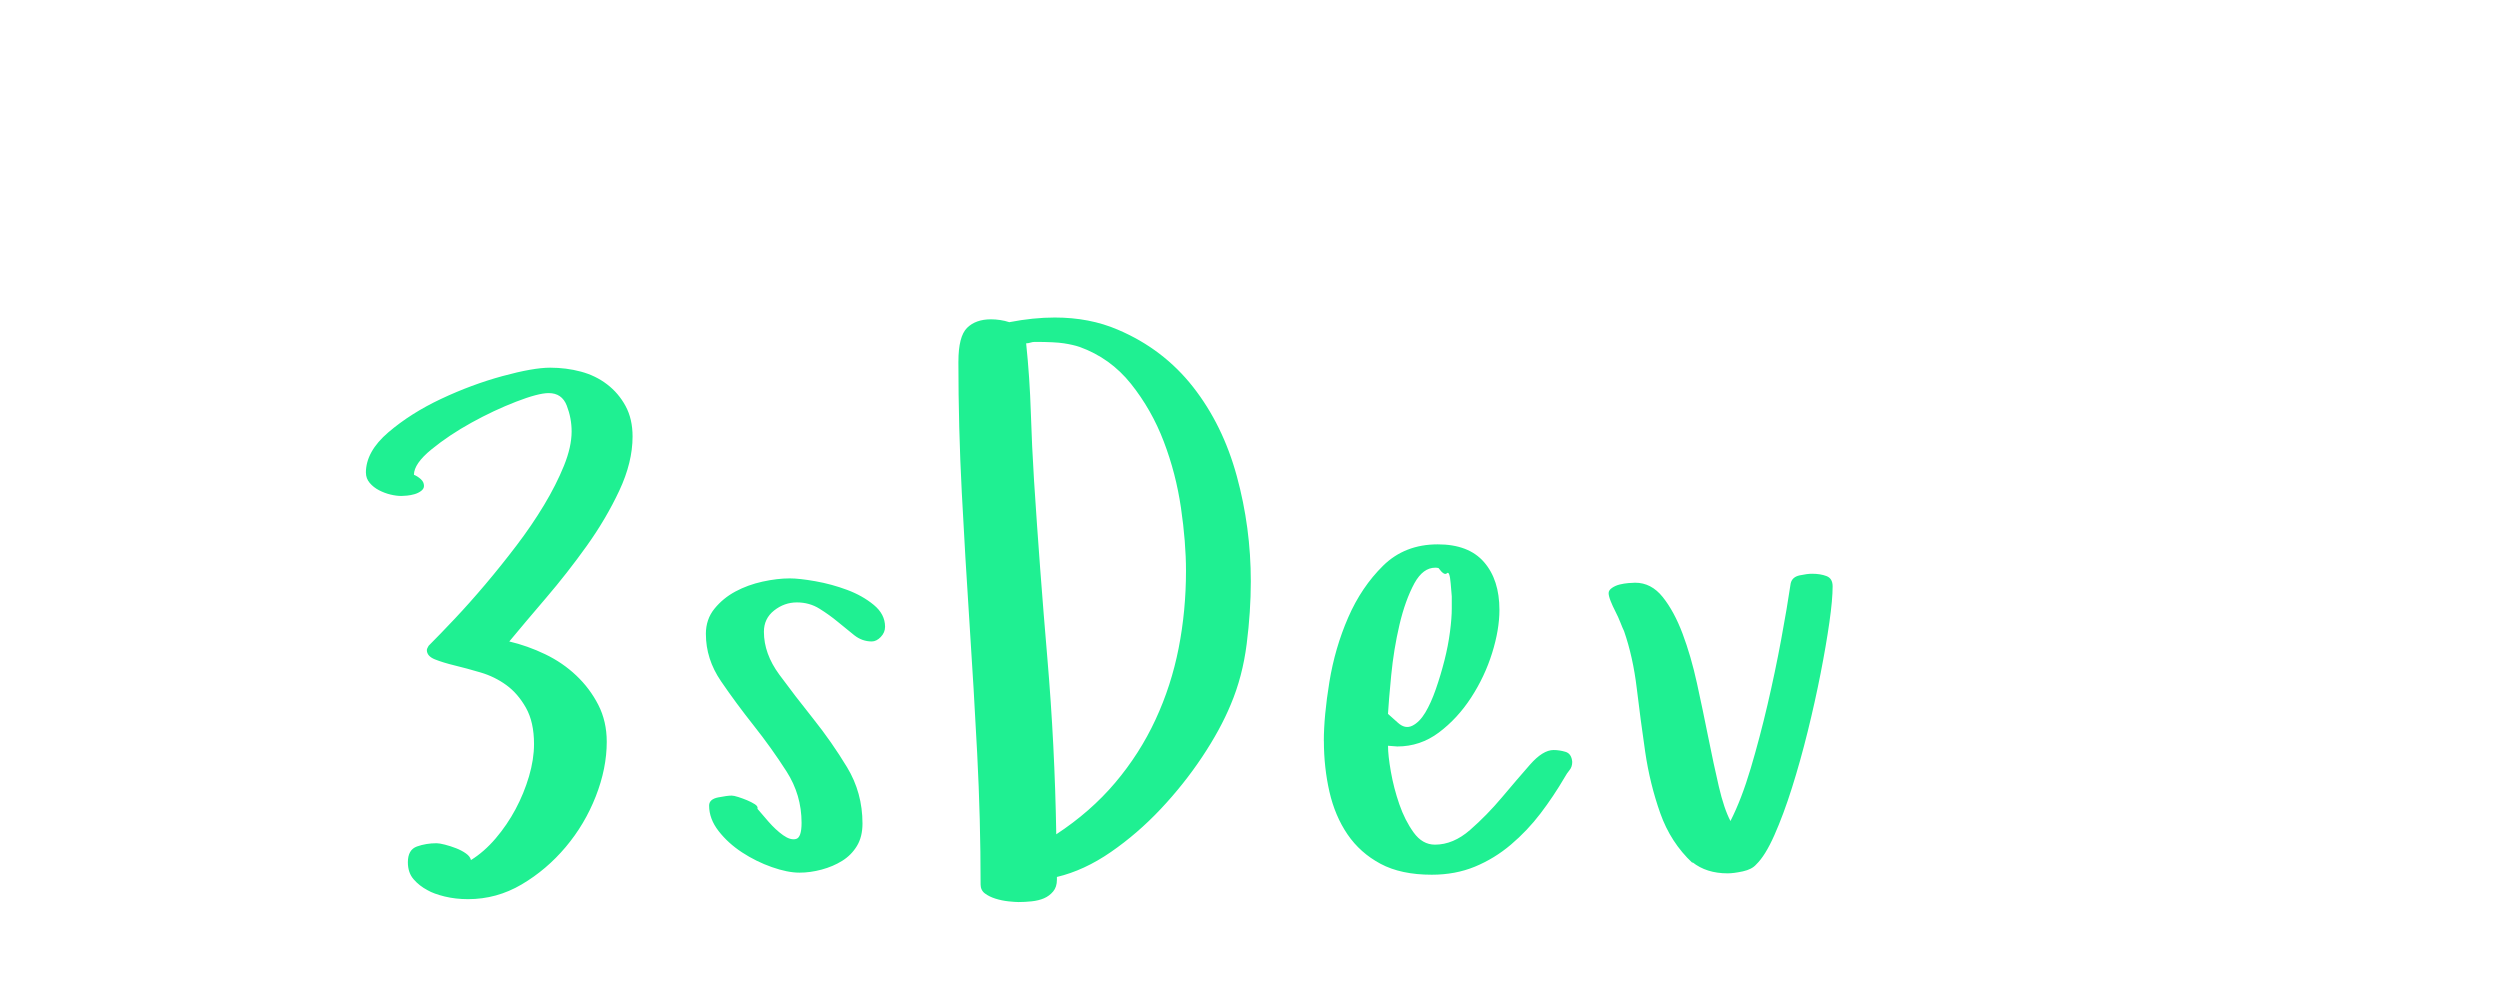 <?xml version="1.0"?>
<svg version="1.1" xmlns="http://www.w3.org/2000/svg" width="109" height="43" style=""><path fill="#1ff092" d="M15.953,20.609q0-0.922,0.977-1.758t2.305-1.461t2.672-0.992t2.078-0.367q0.703,0,1.344,0.172t1.141,0.555t0.805,0.945t0.305,1.328q0,1.125-0.578,2.359t-1.422,2.414t-1.773,2.266t-1.602,1.898q0.797,0.188,1.562,0.555t1.359,0.93t0.961,1.281t0.367,1.609q0,1.156-0.477,2.375t-1.312,2.211t-1.922,1.633t-2.336,0.641q-0.547,0-1.023-0.117t-0.742-0.273q-0.359-0.188-0.609-0.477t-0.25-0.742q0-0.547,0.398-0.688t0.852-0.141q0.125,0,0.367,0.062t0.484,0.156t0.43,0.227t0.219,0.289q0.578-0.359,1.078-0.945t0.867-1.273t0.586-1.43t0.219-1.414q0-0.953-0.352-1.578t-0.859-0.992t-1.117-0.547t-1.125-0.305t-0.867-0.266t-0.352-0.406q0-0.062,0.078-0.188q0.484-0.484,1.133-1.172t1.336-1.5t1.359-1.695t1.203-1.766t0.867-1.711t0.336-1.5q0-0.578-0.211-1.125t-0.789-0.547q-0.453,0-1.422,0.375t-1.945,0.914t-1.742,1.164t-0.766,1.109q0.156,0.062,0.297,0.188t0.141,0.297q0,0.125-0.125,0.219t-0.289,0.141t-0.32,0.062t-0.25,0.016q-0.219,0-0.477-0.062t-0.5-0.188t-0.406-0.32t-0.164-0.445z M30.776,27.641q0-0.641,0.375-1.102t0.914-0.75t1.18-0.43t1.188-0.141q0.422,0,1.125,0.125t1.375,0.375t1.164,0.656t0.492,0.953q0,0.25-0.188,0.445t-0.391,0.195q-0.422,0-0.766-0.273t-0.711-0.578t-0.805-0.578t-0.984-0.273t-0.992,0.352t-0.445,0.93q0,0.953,0.672,1.867t1.477,1.922t1.477,2.117t0.672,2.453q0,0.578-0.242,0.977t-0.641,0.648t-0.898,0.383t-0.969,0.133q-0.516,0-1.203-0.242t-1.297-0.641t-1.023-0.93t-0.414-1.109q0-0.281,0.398-0.359t0.586-0.078q0.094,0,0.289,0.062t0.383,0.141t0.336,0.172t0.117,0.203q0.156,0.188,0.477,0.555t0.641,0.594t0.562,0.164t0.242-0.703q0-1.219-0.656-2.242t-1.43-2t-1.43-1.938t-0.656-2.055z M41.787,15.766q0-1.094,0.375-1.469t1.047-0.375q0.188,0,0.398,0.031t0.398,0.094q1.047-0.203,1.984-0.203q1.516,0,2.75,0.531q1.984,0.844,3.281,2.5t1.906,3.891t0.609,4.578q0,1.312-0.18,2.734t-0.695,2.641q-0.453,1.094-1.25,2.289t-1.805,2.266t-2.172,1.875t-2.352,1.086l0,0.125q0,0.312-0.164,0.508t-0.398,0.297t-0.539,0.133t-0.57,0.031q-0.156,0-0.445-0.031t-0.562-0.117t-0.461-0.227t-0.188-0.391q0-2.844-0.148-5.695t-0.336-5.703t-0.336-5.695t-0.148-5.703z M44.74,14.969q0.156,1.5,0.203,2.992t0.141,2.992q0.25,3.875,0.578,7.711t0.391,7.711q1.5-0.984,2.57-2.25t1.758-2.75t1.008-3.117t0.32-3.367q0-1.25-0.219-2.75t-0.75-2.891t-1.43-2.516t-2.242-1.609q-0.281-0.094-0.68-0.156t-1.273-0.062q-0.094,0-0.188,0.031t-0.188,0.031z M57.719,32.312q0-1.094,0.242-2.578t0.82-2.812t1.523-2.258t2.383-0.93q1.344,0,2.016,0.773t0.672,2.086q0,0.859-0.32,1.883t-0.914,1.938t-1.406,1.523t-1.812,0.609l-0.406-0.031q0,0.422,0.125,1.133t0.367,1.414t0.625,1.234t0.93,0.531q0.797,0,1.531-0.641t1.391-1.422t1.219-1.422t1.031-0.641q0.25,0,0.516,0.078t0.297,0.438q0,0.219-0.117,0.359t-0.211,0.312q-0.484,0.828-1.055,1.578t-1.289,1.359t-1.57,0.961t-1.883,0.352q-1.344,0-2.234-0.477t-1.438-1.281t-0.789-1.859t-0.242-2.211z M60.516,31.125l0.438,0.391q0.312,0.281,0.625,0.125t0.562-0.57t0.461-1.023t0.375-1.25t0.242-1.25t0.078-1.016l0-0.531t-0.047-0.562t-0.164-0.445t-0.367-0.227q-0.078-0.016-0.141-0.016q-0.531,0-0.906,0.672q-0.406,0.75-0.656,1.82t-0.359,2.195t-0.141,1.688z M70.136,25.859q0-0.125,0.148-0.227t0.336-0.148t0.383-0.062t0.289-0.016q0.703,0,1.203,0.625t0.867,1.602t0.625,2.156t0.492,2.352t0.461,2.148t0.508,1.508q0.484-0.953,0.883-2.297t0.734-2.781t0.594-2.836t0.414-2.445q0.062-0.281,0.391-0.352t0.547-0.07q0.359,0,0.625,0.102t0.266,0.445q0,0.578-0.141,1.57t-0.383,2.227t-0.562,2.531t-0.688,2.461t-0.766,2.062t-0.789,1.273q-0.188,0.219-0.586,0.305t-0.664,0.086q-0.922,0-1.531-0.484l0,0.031q-0.953-0.891-1.406-2.172t-0.656-2.672t-0.367-2.766t-0.555-2.5q-0.062-0.125-0.156-0.367t-0.219-0.484t-0.211-0.461t-0.086-0.344z"/><path fill="#" d=""/></svg>
